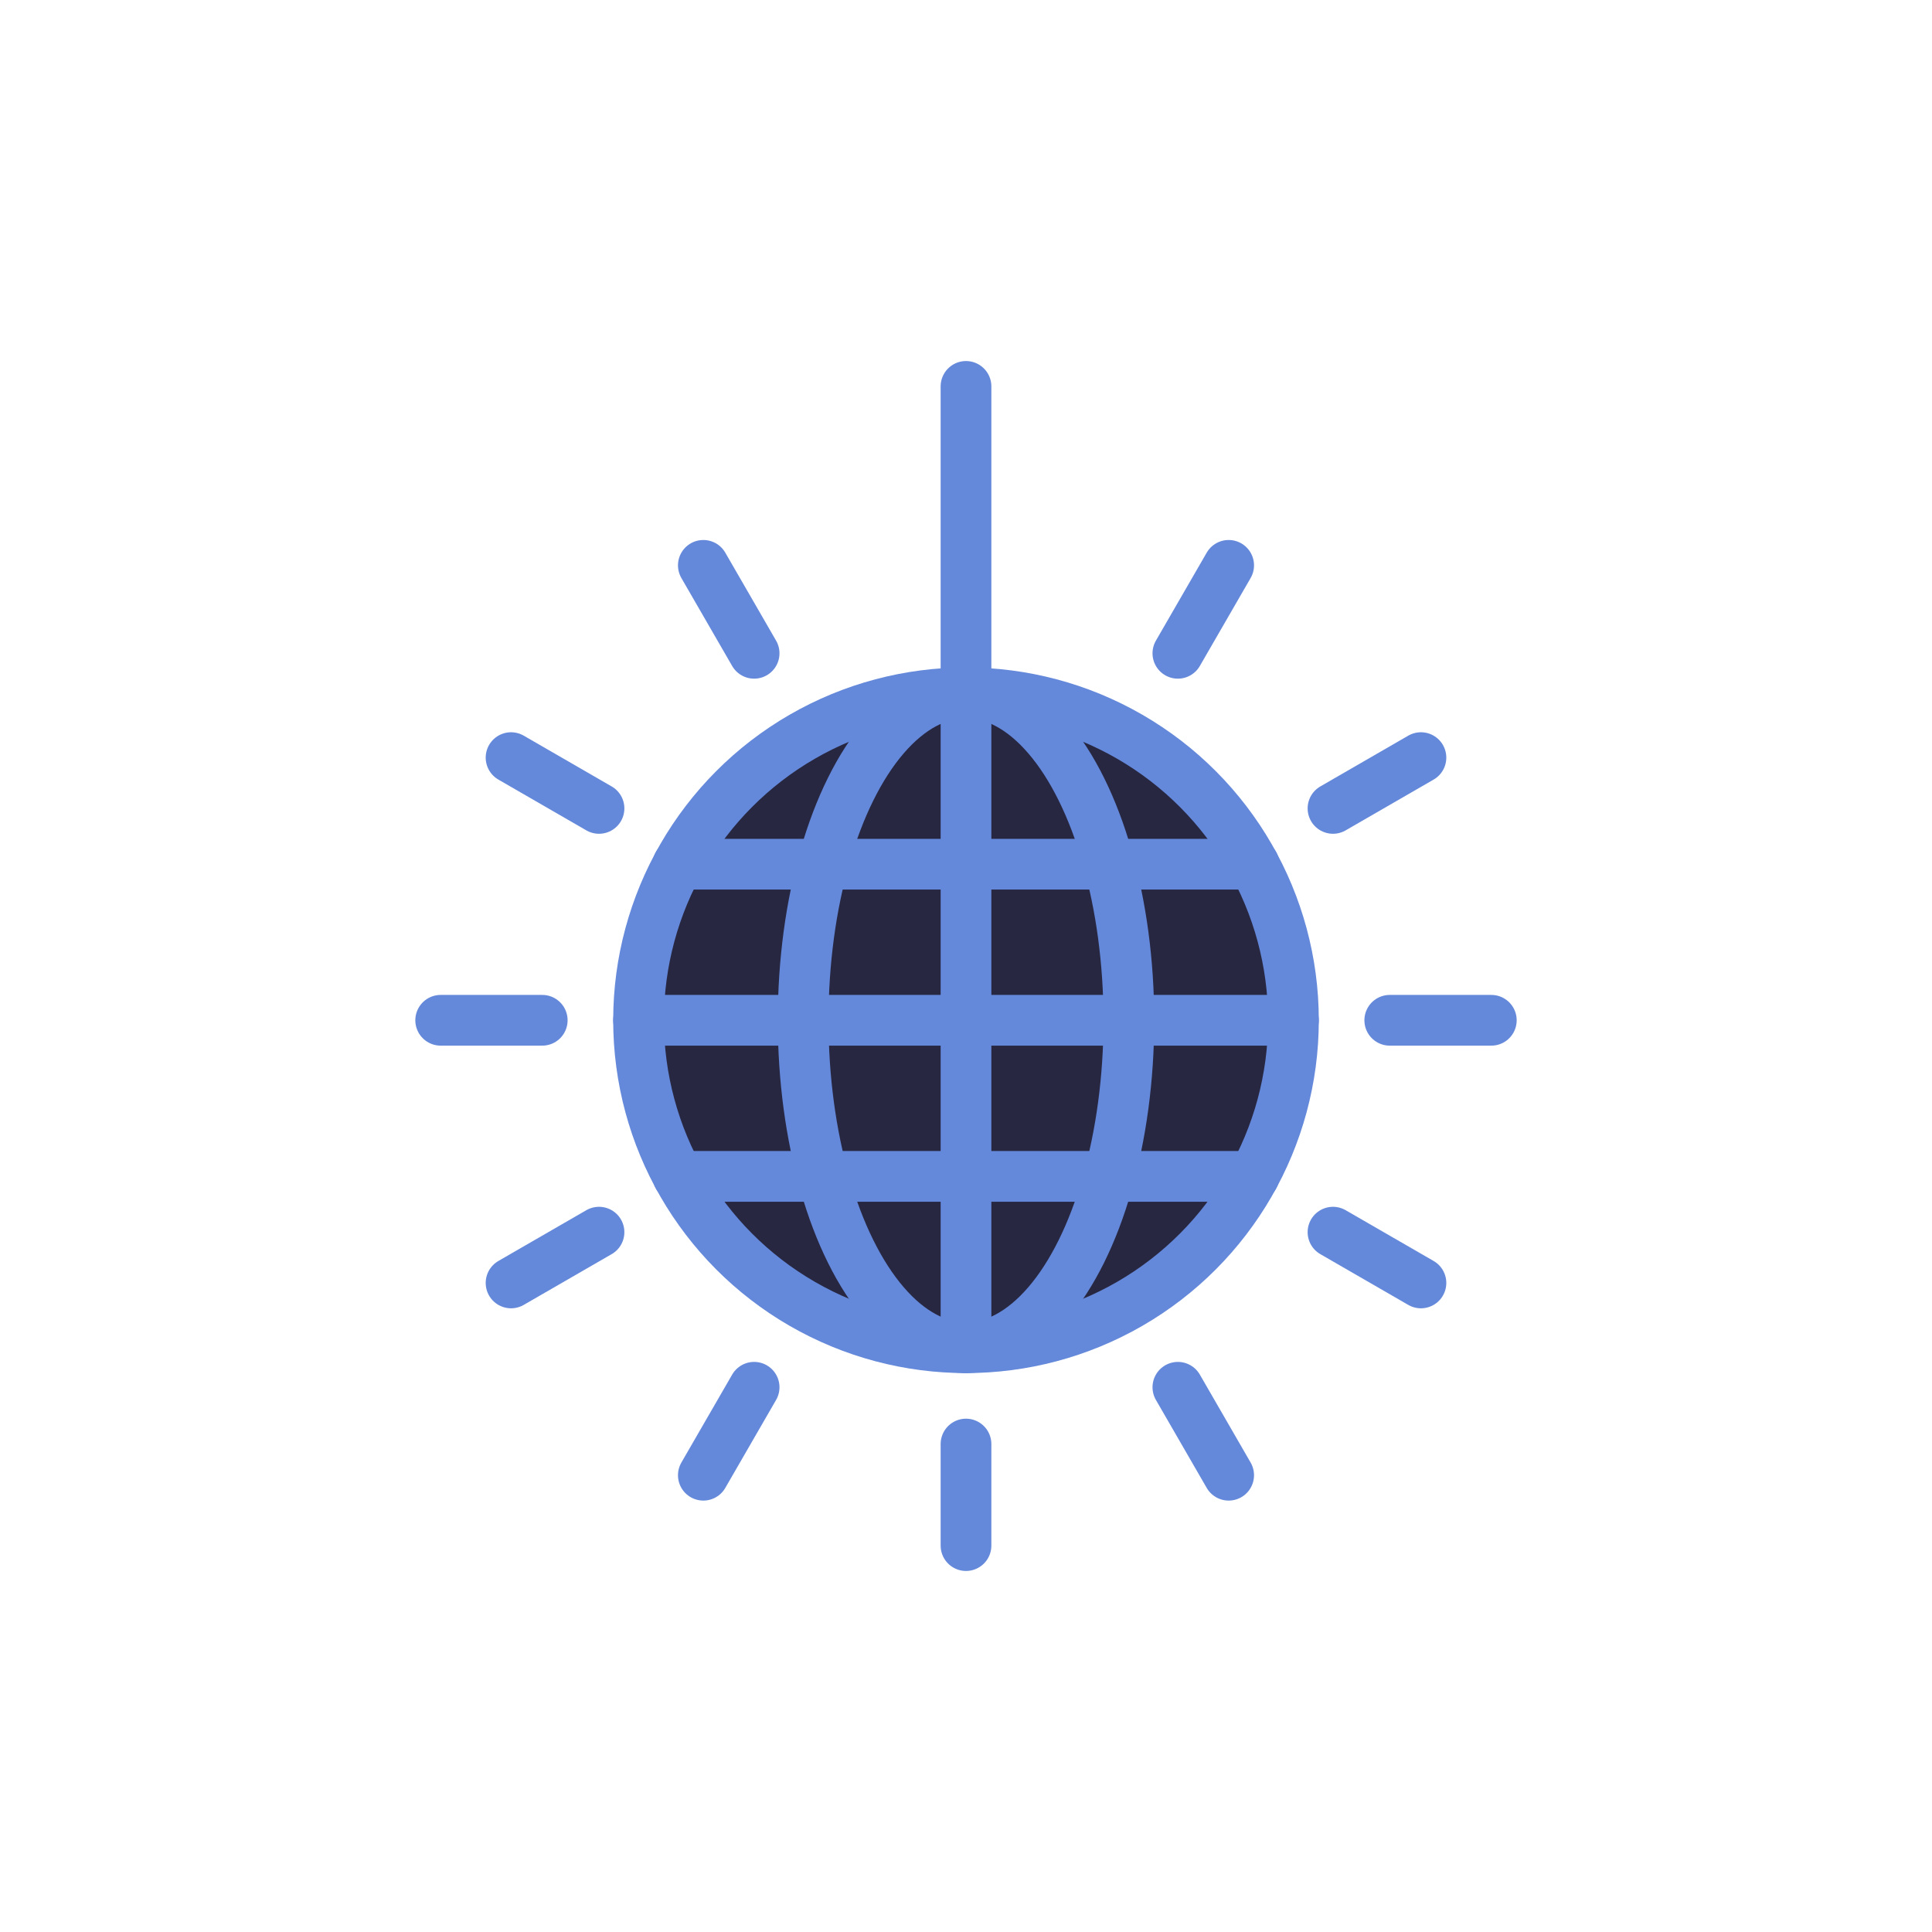 <svg class="ldi-uw59nf" width="300px"  height="300px"  xmlns="http://www.w3.org/2000/svg" xmlns:xlink="http://www.w3.org/1999/xlink" viewBox="0 0 100 100" preserveAspectRatio="xMidYMid" style="background: none;"><!--?xml version="1.0" encoding="utf-8"?--><!--Generator: Adobe Illustrator 21.0.0, SVG Export Plug-In . SVG Version: 6.00 Build 0)--><svg version="1.1" id="圖層_1" xmlns="http://www.w3.org/2000/svg" xmlns:xlink="http://www.w3.org/1999/xlink" x="0px" y="0px" viewBox="0 0 100 100" style="transform-origin: 50px 50px 0px;" xml:space="preserve"><g style="transform-origin: 50px 50px 0px;"><g style="transform-origin: 50px 50px 0px; transform: scale(0.75);"><g style="transform-origin: 50px 50px 0px;"><g><style type="text/css" class="ld ld-flip-h" style="transform-origin: 50px 50px 0px; animation-duration: 1.5s; animation-delay: -1.5s; animation-direction: normal;">.st0{fill:#77A4BD;stroke:#333333;stroke-width:3.5;stroke-miterlimit:10;} .st1{fill:#F5E6C8;stroke:#333333;stroke-width:3.5;stroke-miterlimit:10;} .st2{fill:#E15B64;stroke:#333333;stroke-width:3.5;stroke-linecap:round;stroke-miterlimit:10;} .st3{fill:#F8B26A;stroke:#333333;stroke-width:3.5;stroke-miterlimit:10;} .st4{opacity:0.2;stroke:#000000;stroke-width:3.5;stroke-miterlimit:10;} .st5{fill:#E15B64;stroke:#333333;stroke-width:3.5;stroke-miterlimit:10;} .st6{fill:#666666;stroke:#333333;stroke-width:3.5;stroke-miterlimit:10;} .st7{opacity:0.2;stroke:#333333;stroke-width:3.5;stroke-miterlimit:10;} .st8{fill:#333333;stroke:#333333;stroke-width:3.5;stroke-miterlimit:10;} .st9{fill:#E0E0E0;stroke:#333333;stroke-width:3.5;stroke-miterlimit:10;} .st10{fill:#E0E0E0;stroke:#FFFFFF;stroke-width:3.5;stroke-linecap:round;stroke-miterlimit:10;} .st11{fill:none;stroke:#333333;stroke-width:3.5;stroke-linecap:round;stroke-miterlimit:10;} .st12{opacity:0.2;} .st13{fill:#FFFFFF;stroke:#333333;stroke-width:3.5;stroke-miterlimit:10;} .st14{fill:none;stroke:#333333;stroke-width:8;stroke-linecap:round;stroke-miterlimit:10;} .st15{fill:#FFFFFF;stroke:#333333;stroke-width:4;stroke-miterlimit:10;} .st16{fill:none;stroke:#849B87;stroke-width:4;stroke-linecap:round;stroke-miterlimit:10;} .st17{fill:none;stroke:#E15B64;stroke-width:4;stroke-linecap:round;stroke-miterlimit:10;} .st18{fill:#666666;} .st19{fill:#E15B64;} .st20{fill:#F8B26A;} .st21{fill:#849B87;} .st22{fill:#C33737;} .st23{fill:#F47E60;} .st24{fill:#F5E6C8;stroke:#333333;stroke-width:3.5;stroke-linecap:round;stroke-miterlimit:10;} .st25{opacity:0.2;stroke:#000000;stroke-width:3.5;stroke-linejoin:round;stroke-miterlimit:10;} .st26{fill:#ABBD81;stroke:#333333;stroke-width:3.5;stroke-miterlimit:10;} .st27{fill:#849B87;stroke:#333333;stroke-width:3.5;stroke-miterlimit:10;} .st28{fill:none;stroke:#333333;stroke-width:2;stroke-miterlimit:10;} .st29{fill:#333333;} .st30{fill:#FFFFFF;stroke:#333333;stroke-width:3.5;stroke-linejoin:round;stroke-miterlimit:10;} .st31{fill:#F47E60;stroke:#333333;stroke-width:3.5;stroke-miterlimit:10;} .st32{fill:none;stroke:#FFFFFF;stroke-width:3.5;stroke-linecap:round;stroke-miterlimit:10;} .st33{fill:none;stroke:#333333;stroke-width:3.5;stroke-miterlimit:10;} .st34{fill:#E0E0E0;stroke:#333333;stroke-width:3.5;stroke-linecap:round;stroke-linejoin:round;stroke-miterlimit:10;} .st35{fill:#F8B26A;stroke:#333333;stroke-width:3.5;stroke-linecap:round;stroke-linejoin:round;stroke-miterlimit:10;} .st36{fill:none;stroke:#333333;stroke-width:3.5;stroke-linecap:round;stroke-linejoin:round;stroke-miterlimit:10;} .st37{fill:#FFFFFF;} .st38{fill:none;stroke:#FFFFFF;stroke-width:3.5;stroke-linecap:round;stroke-linejoin:round;stroke-miterlimit:10;} .st39{fill:#E15B64;stroke:#333333;stroke-width:3.5;stroke-linecap:round;stroke-linejoin:round;stroke-miterlimit:10;} .st40{opacity:0.2;stroke:#000000;stroke-width:3.5;stroke-linecap:round;stroke-linejoin:round;stroke-miterlimit:10;} .st41{fill:#E15B64;stroke:#FFFFFF;stroke-width:3.5;stroke-linecap:round;stroke-miterlimit:10;} .st42{fill:#A0C8D7;stroke:#333333;stroke-width:3.5;stroke-miterlimit:10;} .st43{fill:#A0C8D7;stroke:#333333;stroke-width:3.5;stroke-linecap:round;stroke-miterlimit:10;} .st44{fill:#ABBD81;stroke:#333333;stroke-width:3.5;stroke-linecap:round;stroke-miterlimit:10;} .st45{fill:#F47E60;stroke:#333333;stroke-width:3.5;stroke-linecap:round;stroke-miterlimit:10;} .st46{fill:#F8B26A;stroke:#333333;stroke-width:3.5;stroke-linecap:round;stroke-miterlimit:10;} .st47{fill:#FFFFFF;stroke:#333333;stroke-width:3.5;stroke-linecap:round;stroke-miterlimit:10;} .st48{fill:none;stroke:#E0E0E0;stroke-width:3.5;stroke-linecap:round;stroke-miterlimit:10;} .st49{opacity:0.2;stroke:#000000;stroke-width:3.5;stroke-linecap:round;stroke-miterlimit:10;} .st50{opacity:0.8;fill:none;stroke:#FFFFFF;stroke-width:3.5;stroke-linecap:round;stroke-miterlimit:10;} .st51{fill:#E0E0E0;stroke:#333333;stroke-width:3.5;stroke-linejoin:round;stroke-miterlimit:10;} .st52{fill:#E15B64;stroke:#333333;stroke-width:3.5;stroke-linejoin:round;stroke-miterlimit:10;} .st53{fill:none;stroke:#333333;stroke-width:3.5;stroke-linejoin:round;stroke-miterlimit:10;} .st54{fill:#ABBD81;stroke:#333333;stroke-width:3.5;stroke-linejoin:round;stroke-miterlimit:10;} .st55{fill:#F8B26A;stroke:#333333;stroke-width:3.5;stroke-linejoin:round;stroke-miterlimit:10;} .st56{fill:#A0C8D7;stroke:#333333;stroke-width:3.5;stroke-linejoin:round;stroke-miterlimit:10;} .st57{fill:#77A4BD;stroke:#77A4BD;stroke-width:3.5;stroke-miterlimit:10;} .st58{opacity:0.5;fill:#E0E0E0;} .st59{fill:none;stroke:#F5E169;stroke-width:3.5;stroke-linecap:round;stroke-miterlimit:10;} .st60{fill:none;stroke:#333333;stroke-width:6.5;stroke-linecap:round;stroke-miterlimit:10;} .st61{fill:#666666;stroke:#FFFFFF;stroke-width:3.5;stroke-linecap:round;stroke-miterlimit:10;} .st62{fill:#333333;stroke:#FFFFFF;stroke-width:3.5;stroke-miterlimit:10;} .st63{fill:none;stroke:#FFFFFF;stroke-width:6.5;stroke-linecap:round;stroke-miterlimit:10;} .st64{fill:none;stroke:#FFFFFF;stroke-width:3.5;stroke-miterlimit:10;} .st65{fill:none;stroke:#C33737;stroke-width:3.5;stroke-linecap:round;stroke-miterlimit:10;} .st66{stroke:#000000;stroke-width:3.5;stroke-linecap:round;stroke-miterlimit:10;}</style><g class="ld ld-flip-h" style="transform-origin: 50px 50px 0px; animation-duration: 1.5s; animation-delay: -1.444s; animation-direction: normal;"><circle class="st46" cx="50" cy="53.746" r="22.598" fill="#272741" stroke="#6488da" style="fill: rgb(39, 39, 65); stroke: rgb(100, 136, 218);"></circle></g><g class="ld ld-flip-h" style="transform-origin: 50px 50px 0px; animation-duration: 1.5s; animation-delay: -1.389s; animation-direction: normal;"><ellipse class="st11" cx="50" cy="53.746" rx="11.239" ry="22.598" stroke="#6488da" style="stroke: rgb(100, 136, 218);"></ellipse></g><g class="ld ld-flip-h" style="transform-origin: 50px 50px 0px; animation-duration: 1.5s; animation-delay: -1.333s; animation-direction: normal;"><line class="st11" x1="50" y1="76.344" x2="50" y2="10" stroke="#6488da" style="stroke: rgb(100, 136, 218);"></line></g><g class="ld ld-flip-h" style="transform-origin: 50px 50px 0px; animation-duration: 1.5s; animation-delay: -1.278s; animation-direction: normal;"><line class="st11" x1="27.402" y1="53.746" x2="72.598" y2="53.746" stroke="#6488da" style="stroke: rgb(100, 136, 218);"></line></g><g class="ld ld-flip-h" style="transform-origin: 50px 50px 0px; animation-duration: 1.5s; animation-delay: -1.222s; animation-direction: normal;"><line class="st11" x1="30.13" y1="42.974" x2="69.87" y2="42.974" stroke="#6488da" style="stroke: rgb(100, 136, 218);"></line></g><g class="ld ld-flip-h" style="transform-origin: 50px 50px 0px; animation-duration: 1.5s; animation-delay: -1.167s; animation-direction: normal;"><line class="st11" x1="30.13" y1="64.519" x2="69.87" y2="64.519" stroke="#6488da" style="stroke: rgb(100, 136, 218);"></line></g><g class="ld ld-flip-h" style="transform-origin: 50px 50px 0px; animation-duration: 1.5s; animation-delay: -1.111s; animation-direction: normal;"><line class="st11" x1="79.245" y1="53.746" x2="86.254" y2="53.746" stroke="#6488da" style="stroke: rgb(100, 136, 218);"></line></g><g class="ld ld-flip-h" style="transform-origin: 50px 50px 0px; animation-duration: 1.5s; animation-delay: -1.056s; animation-direction: normal;"><line class="st11" x1="75.327" y1="39.124" x2="81.397" y2="35.619" stroke="#6488da" style="stroke: rgb(100, 136, 218);"></line></g><g class="ld ld-flip-h" style="transform-origin: 50px 50px 0px; animation-duration: 1.5s; animation-delay: -1s; animation-direction: normal;"><line class="st11" x1="64.622" y1="28.42" x2="68.127" y2="22.35" stroke="#6488da" style="stroke: rgb(100, 136, 218);"></line></g><g class="ld ld-flip-h" style="transform-origin: 50px 50px 0px; animation-duration: 1.5s; animation-delay: -0.944s; animation-direction: normal;"><line class="st11" x1="35.378" y1="28.42" x2="31.873" y2="22.35" stroke="#6488da" style="stroke: rgb(100, 136, 218);"></line></g><g class="ld ld-flip-h" style="transform-origin: 50px 50px 0px; animation-duration: 1.5s; animation-delay: -0.889s; animation-direction: normal;"><line class="st11" x1="24.673" y1="39.124" x2="18.603" y2="35.619" stroke="#6488da" style="stroke: rgb(100, 136, 218);"></line></g><g class="ld ld-flip-h" style="transform-origin: 50px 50px 0px; animation-duration: 1.5s; animation-delay: -0.833s; animation-direction: normal;"><line class="st11" x1="20.755" y1="53.746" x2="13.746" y2="53.746" stroke="#6488da" style="stroke: rgb(100, 136, 218);"></line></g><g class="ld ld-flip-h" style="transform-origin: 50px 50px 0px; animation-duration: 1.5s; animation-delay: -0.778s; animation-direction: normal;"><line class="st11" x1="24.673" y1="68.369" x2="18.603" y2="71.873" stroke="#6488da" style="stroke: rgb(100, 136, 218);"></line></g><g class="ld ld-flip-h" style="transform-origin: 50px 50px 0px; animation-duration: 1.5s; animation-delay: -0.722s; animation-direction: normal;"><line class="st11" x1="35.378" y1="79.073" x2="31.873" y2="85.143" stroke="#6488da" style="stroke: rgb(100, 136, 218);"></line></g><g class="ld ld-flip-h" style="transform-origin: 50px 50px 0px; animation-duration: 1.5s; animation-delay: -0.667s; animation-direction: normal;"><line class="st11" x1="50" y1="82.991" x2="50" y2="90" stroke="#6488da" style="stroke: rgb(100, 136, 218);"></line></g><g class="ld ld-flip-h" style="transform-origin: 50px 50px 0px; animation-duration: 1.5s; animation-delay: -0.611s; animation-direction: normal;"><line class="st11" x1="64.622" y1="79.073" x2="68.127" y2="85.143" stroke="#6488da" style="stroke: rgb(100, 136, 218);"></line></g><g class="ld ld-flip-h" style="transform-origin: 50px 50px 0px; animation-duration: 1.5s; animation-delay: -0.556s; animation-direction: normal;"><line class="st11" x1="75.327" y1="68.369" x2="81.397" y2="71.873" stroke="#6488da" style="stroke: rgb(100, 136, 218);"></line></g></g></g></g></g><style type="text/css" class="ld ld-flip-h" style="transform-origin: 50px 50px 0px; animation-duration: 1.5s; animation-delay: -0.222s; animation-direction: normal;">@keyframes ld-flip-h {
  0%, 25%, 50%, 75%, 100% {
    animation-timing-function: cubic-bezier(0, 0.5, 0.5, 1);
  }
  0% {
    -webkit-transform: rotateY(0deg) rotateX(0deg);
    transform: rotateY(0deg) rotateX(0deg);
  }
  50% {
    -webkit-transform: rotateY(180deg) rotateX(0deg);
    transform: rotateY(180deg) rotateX(0deg);
  }
  100% {
    -webkit-transform: rotateY(0deg) rotateX(0deg);
    transform: rotateY(0deg) rotateX(0deg);
  }
}
@-webkit-keyframes ld-flip-h {
  0%, 25%, 50%, 75%, 100% {
    animation-timing-function: cubic-bezier(0, 0.5, 0.5, 1);
  }
  0% {
    -webkit-transform: rotateY(0deg) rotateX(0deg);
    transform: rotateY(0deg) rotateX(0deg);
  }
  50% {
    -webkit-transform: rotateY(180deg) rotateX(0deg);
    transform: rotateY(180deg) rotateX(0deg);
  }
  100% {
    -webkit-transform: rotateY(0deg) rotateX(0deg);
    transform: rotateY(0deg) rotateX(0deg);
  }
}
.ld.ld-flip-h {
  -webkit-animation: ld-flip-h 1s infinite;
  animation: ld-flip-h 1s infinite;
}
</style></svg></svg>